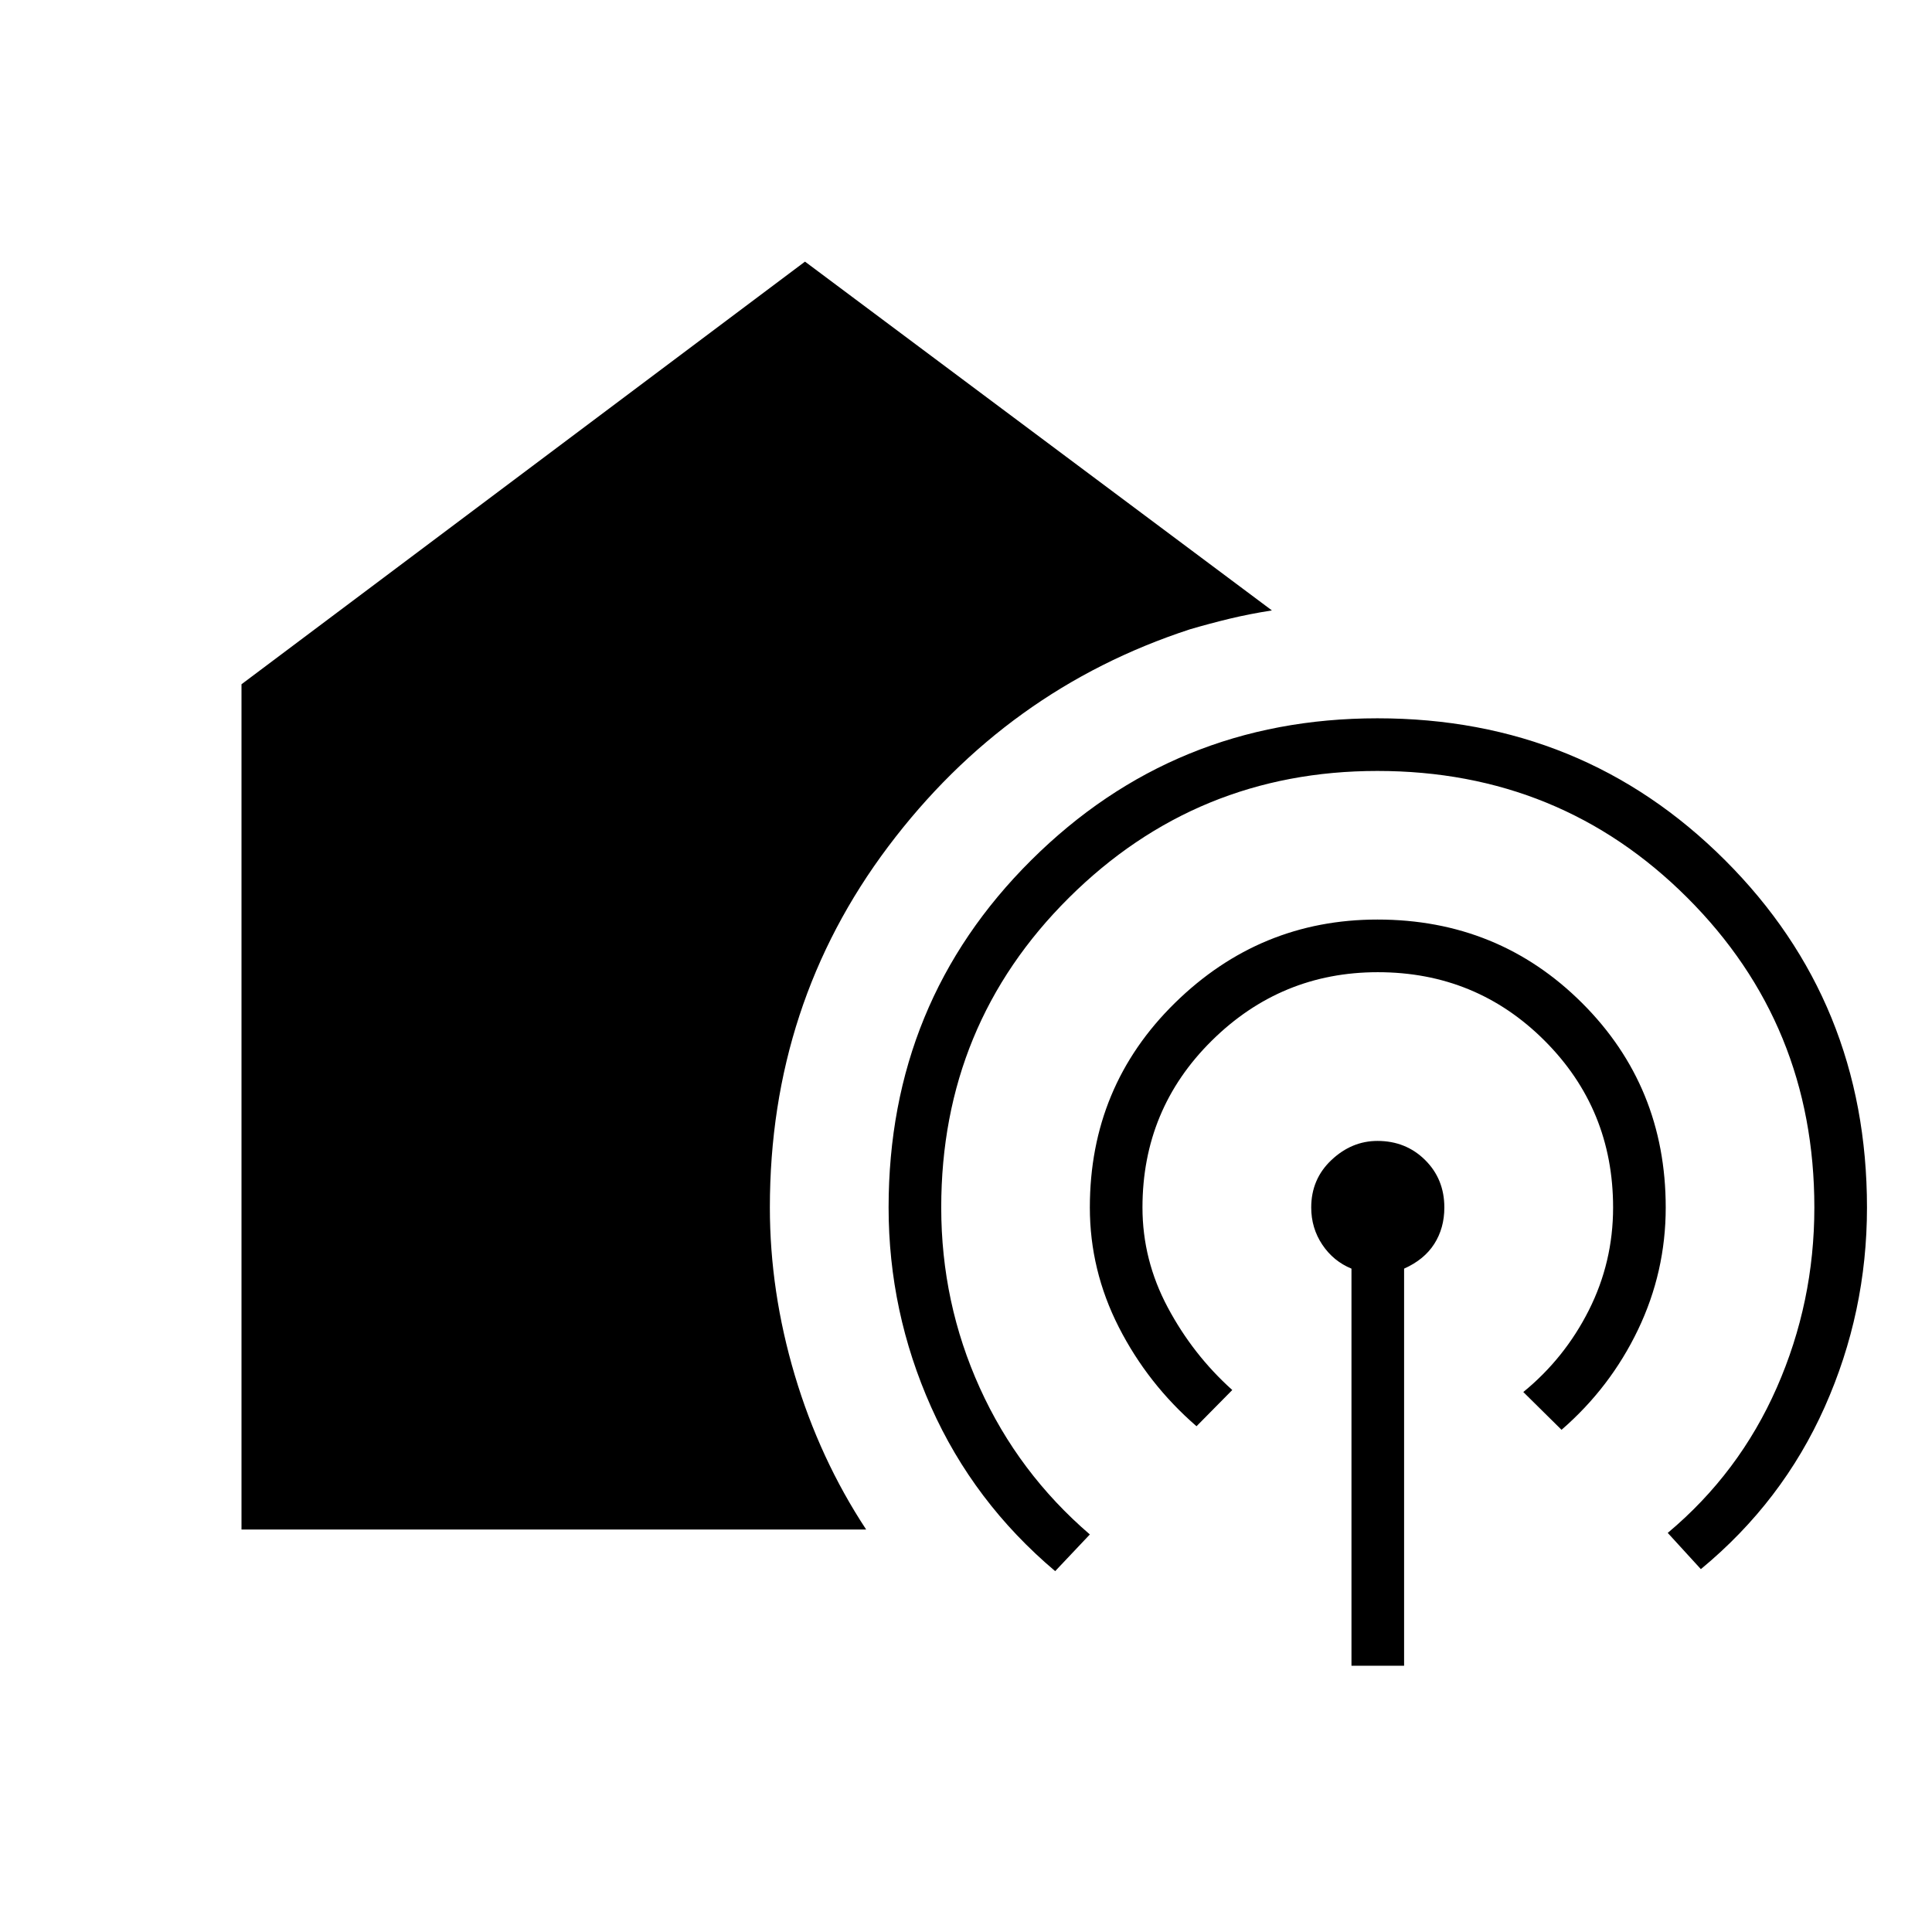 <svg xmlns="http://www.w3.org/2000/svg" width="48" height="48" viewBox="0 -960 960 960"><path d="M671.54-132.31v-197.31q-9-3.69-14.5-11.92t-5.5-18.46q0-14.14 10.07-23.61 10.07-9.47 22.85-9.47 14.08 0 23.66 9.47 9.57 9.47 9.57 23.61 0 10.23-5 18.08-5 7.84-15 12.3v197.31h-26.15ZM120-200v-420l280-210 232 173.31q-11.23 1.77-20.96 4.11-9.73 2.35-19.73 5.27-91.16 29.77-149.96 107.96-58.81 78.2-58.81 179.35 0 41.69 12.37 83.31 12.38 41.61 35.47 76.69H120Zm404.31 20.69q-40.54-34.23-61.66-81.59-21.11-47.37-21.11-99.1 0-102.15 70.89-172.61 70.9-70.47 172.03-70.47 102.08 0 172.66 70.47 70.57 70.46 70.57 172.61 0 52-21 99.12-21 47.11-61.54 80.57l-16.46-18q35.54-29.77 54.19-72.2 18.66-42.43 18.66-89.49 0-90.86-63.09-153.89-63.09-63.03-154.03-63.03-89.88 0-153.3 63.03-63.43 63.03-63.43 153.89 0 47.31 19.16 89.62 19.15 42.3 54.69 72.84l-17.23 18.23Zm70.23-72q-24.23-21-38.62-49.25-14.38-28.26-14.38-59.44 0-60.15 42.26-101.62 42.26-41.46 100.65-41.46 60.09 0 101.67 41.46 41.57 41.47 41.57 101.62 0 32-13.77 60.73-13.77 28.73-38 49.73l-19-18.77q20.54-16.77 32.58-40.66 12.04-23.9 12.04-51.03 0-48.86-34.03-82.89t-82.89-34.03q-48.08 0-82.5 34.03-34.43 34.03-34.43 82.89 0 26.09 12.54 49.62 12.54 23.53 32.08 41.07l-17.77 18Z"/></svg>